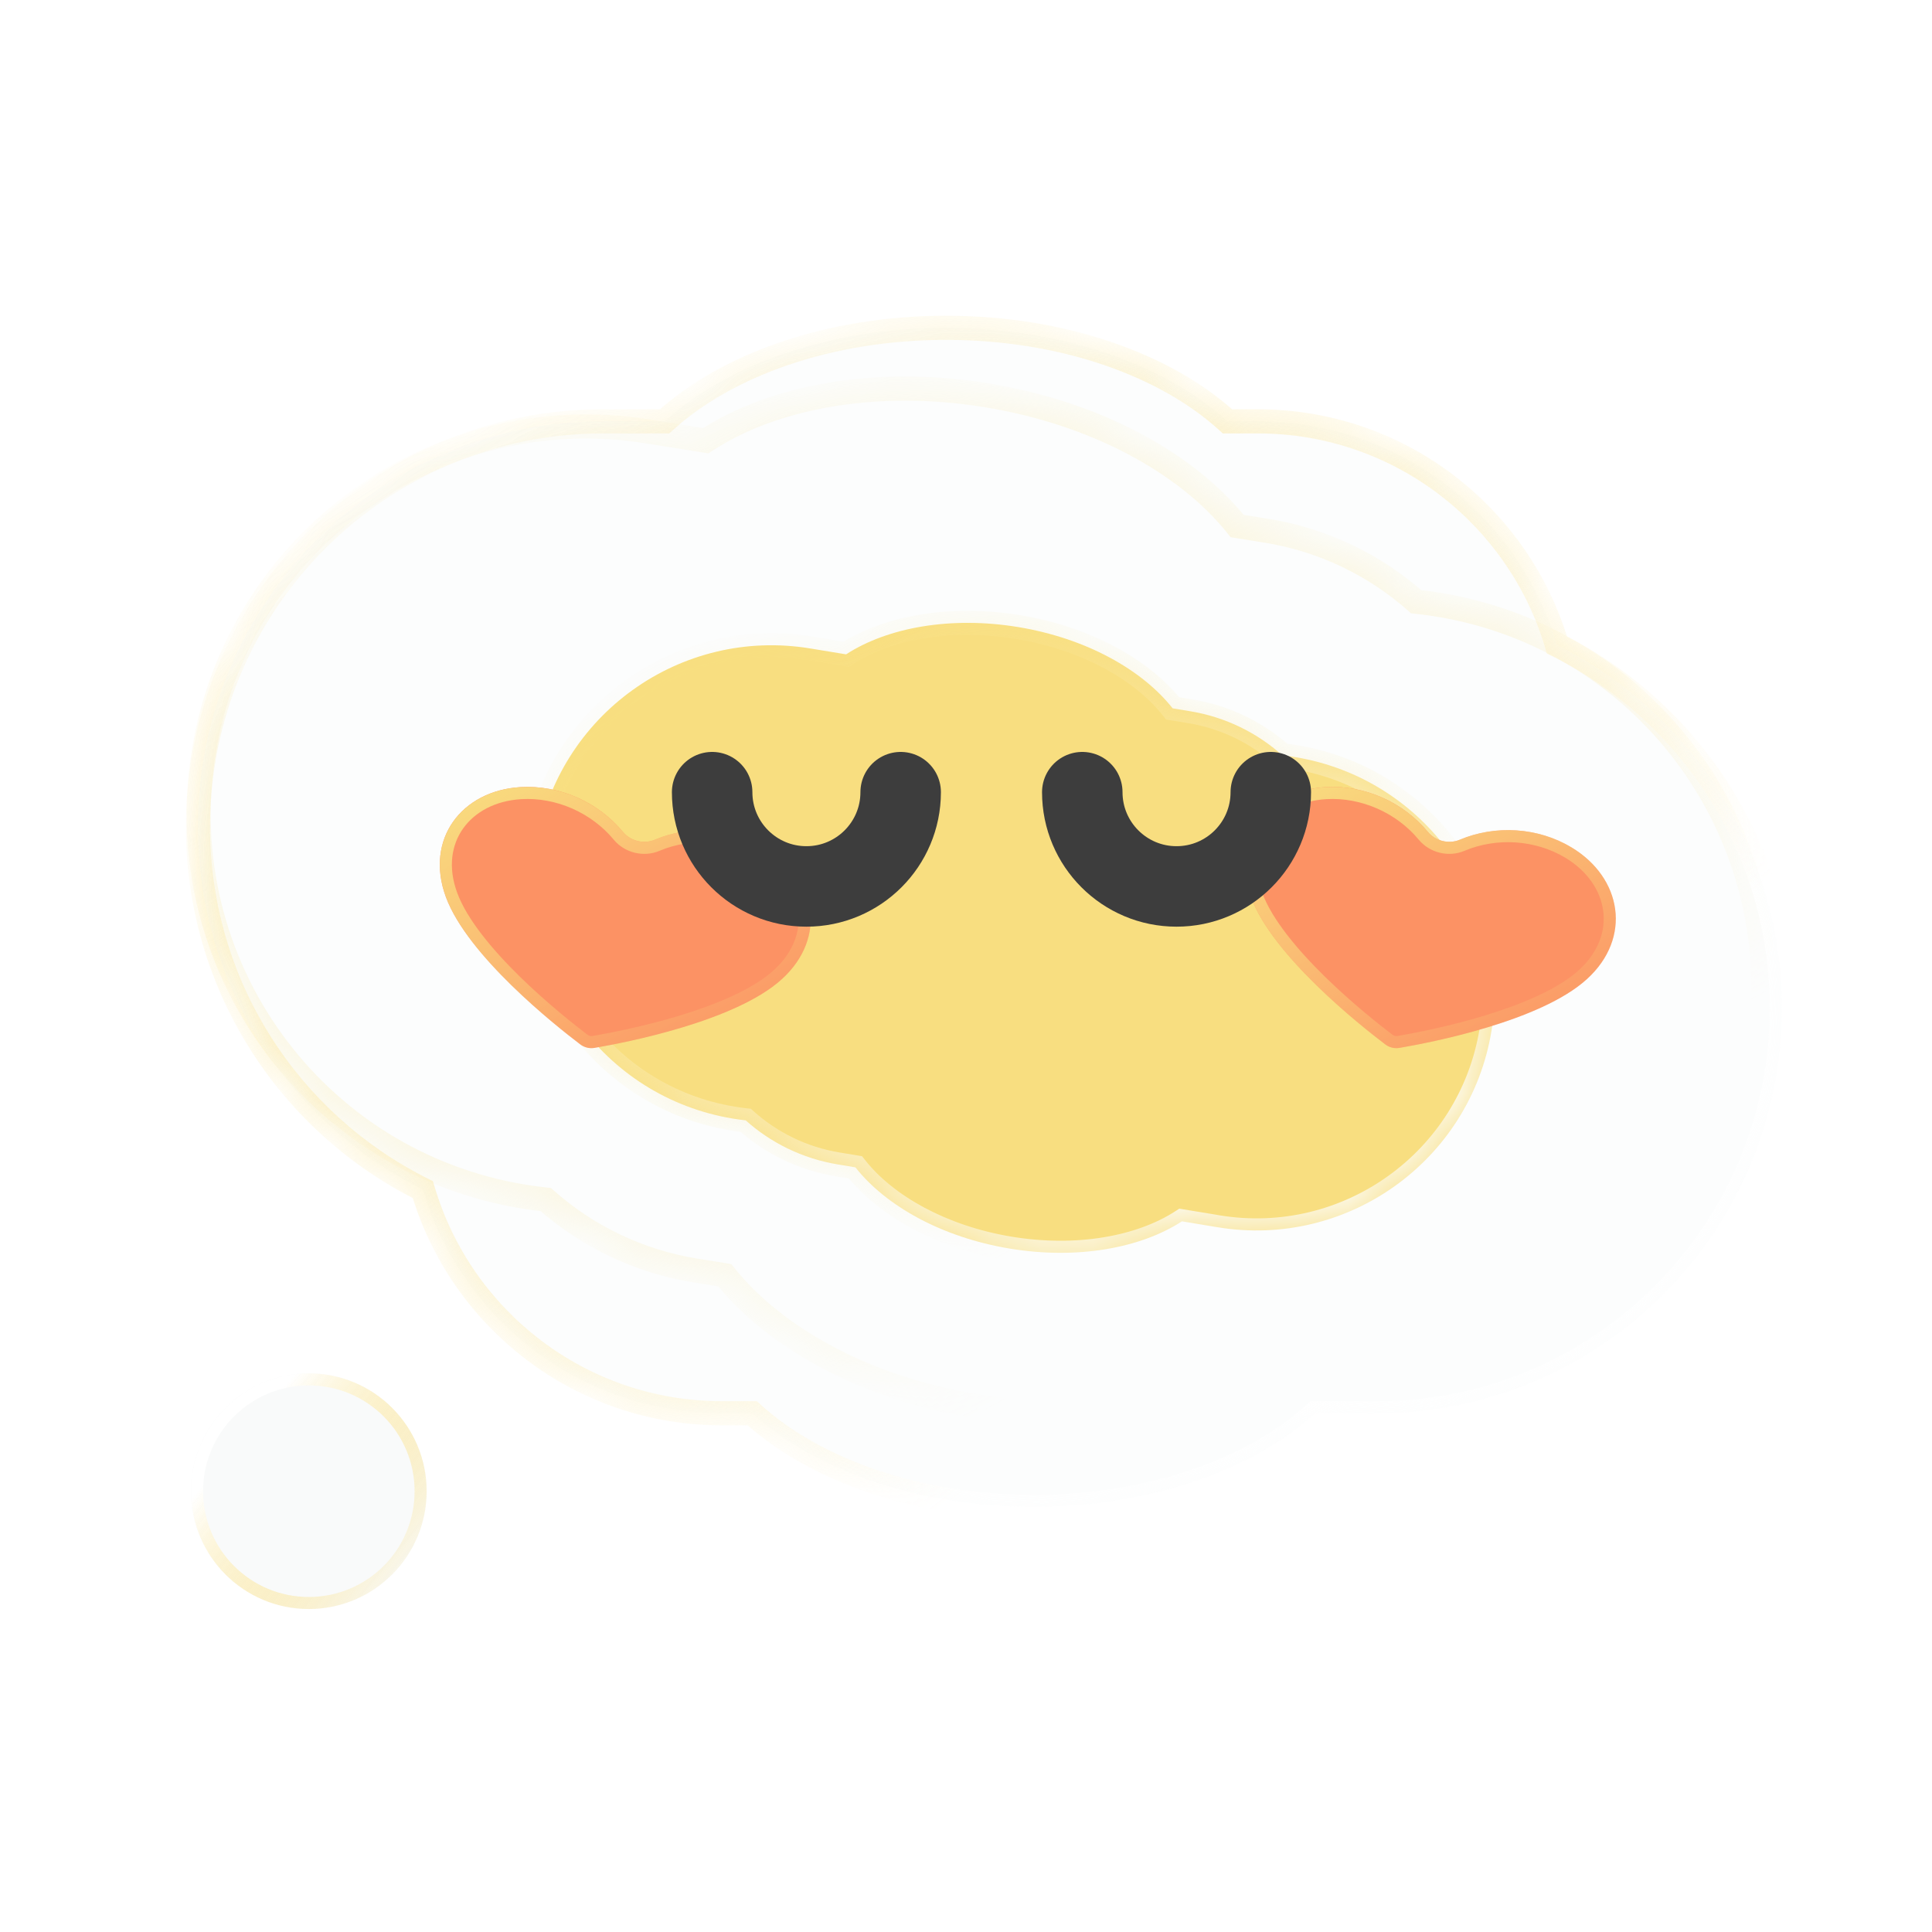 <svg width="38" height="38" viewBox="0 0 38 38" fill="none" xmlns="http://www.w3.org/2000/svg">
<g filter="url(#filter0_b_7896_11950)">
<mask id="path-1-inside-1_7896_11950" fill="white">
<path fill-rule="evenodd" clip-rule="evenodd" d="M19.386 7.771C21.55 8.118 23.352 9.112 24.334 10.347L24.848 10.429L24.897 10.437C26.038 10.62 27.049 11.121 27.855 11.835C27.992 11.85 28.129 11.868 28.267 11.89C32.424 12.557 35.253 16.468 34.585 20.625C33.918 24.781 30.008 27.61 25.851 26.943L25.851 26.944L24.71 26.76C23.39 27.625 21.368 28.006 19.204 27.658C17.04 27.311 15.238 26.317 14.255 25.082L13.741 25L13.693 24.992C12.551 24.809 11.54 24.308 10.735 23.594C10.598 23.579 10.46 23.561 10.323 23.539C6.166 22.872 3.337 18.961 4.004 14.805C4.671 10.648 8.582 7.819 12.738 8.486L12.738 8.486L13.88 8.669C15.199 7.804 17.221 7.424 19.386 7.771Z"/>
</mask>
<path fill-rule="evenodd" clip-rule="evenodd" d="M19.386 7.771C21.55 8.118 23.352 9.112 24.334 10.347L24.848 10.429L24.897 10.437C26.038 10.62 27.049 11.121 27.855 11.835C27.992 11.85 28.129 11.868 28.267 11.89C32.424 12.557 35.253 16.468 34.585 20.625C33.918 24.781 30.008 27.61 25.851 26.943L25.851 26.944L24.71 26.76C23.39 27.625 21.368 28.006 19.204 27.658C17.04 27.311 15.238 26.317 14.255 25.082L13.741 25L13.693 24.992C12.551 24.809 11.54 24.308 10.735 23.594C10.598 23.579 10.46 23.561 10.323 23.539C6.166 22.872 3.337 18.961 4.004 14.805C4.671 10.648 8.582 7.819 12.738 8.486L12.738 8.486L13.88 8.669C15.199 7.804 17.221 7.424 19.386 7.771Z" fill="white"/>
<path d="M24.334 10.347L24.148 10.495L24.205 10.567L24.296 10.581L24.334 10.347ZM24.848 10.429L24.811 10.664L24.812 10.664L24.848 10.429ZM24.897 10.437L24.934 10.202L24.933 10.202L24.897 10.437ZM27.855 11.835L27.697 12.013L27.754 12.063L27.829 12.071L27.855 11.835ZM25.851 26.943L25.889 26.709L25.654 26.671L25.617 26.906L25.851 26.943ZM25.851 26.944L25.814 27.178L26.048 27.216L26.086 26.981L25.851 26.944ZM24.71 26.76L24.747 26.526L24.656 26.511L24.579 26.562L24.71 26.76ZM14.255 25.082L14.441 24.934L14.384 24.863L14.293 24.848L14.255 25.082ZM13.741 25L13.779 24.765L13.778 24.765L13.741 25ZM13.693 24.992L13.655 25.227L13.656 25.227L13.693 24.992ZM10.735 23.594L10.892 23.416L10.835 23.366L10.76 23.358L10.735 23.594ZM12.738 8.486L12.7 8.72L12.935 8.758L12.973 8.523L12.738 8.486ZM12.738 8.486L12.776 8.251L12.541 8.214L12.504 8.448L12.738 8.486ZM13.88 8.669L13.842 8.903L13.933 8.918L14.01 8.868L13.88 8.669ZM24.52 10.199C23.492 8.907 21.631 7.891 19.423 7.537L19.348 8.006C21.469 8.346 23.211 9.317 24.148 10.495L24.52 10.199ZM24.886 10.195L24.372 10.112L24.296 10.581L24.811 10.664L24.886 10.195ZM24.933 10.202L24.885 10.195L24.812 10.664L24.86 10.672L24.933 10.202ZM28.012 11.658C27.174 10.914 26.122 10.393 24.934 10.202L24.859 10.671C25.955 10.847 26.924 11.328 27.697 12.013L28.012 11.658ZM28.305 11.655C28.163 11.633 28.021 11.614 27.88 11.599L27.829 12.071C27.962 12.085 28.096 12.103 28.229 12.124L28.305 11.655ZM34.82 20.662C35.508 16.376 32.591 12.344 28.305 11.655L28.229 12.124C32.257 12.771 34.997 16.56 34.351 20.587L34.82 20.662ZM25.814 27.178C30.1 27.865 34.132 24.948 34.82 20.662L34.351 20.587C33.705 24.614 29.916 27.355 25.889 26.709L25.814 27.178ZM26.086 26.981L26.086 26.981L25.617 26.906L25.617 26.906L26.086 26.981ZM24.672 26.995L25.814 27.178L25.889 26.709L24.747 26.526L24.672 26.995ZM19.166 27.893C21.374 28.247 23.459 27.864 24.84 26.959L24.579 26.562C23.321 27.387 21.362 27.764 19.241 27.424L19.166 27.893ZM14.07 25.23C15.097 26.522 16.959 27.538 19.166 27.893L19.241 27.424C17.121 27.083 15.378 26.112 14.441 24.934L14.07 25.23ZM13.704 25.234L14.218 25.317L14.293 24.848L13.779 24.765L13.704 25.234ZM13.656 25.227L13.705 25.235L13.778 24.765L13.729 24.758L13.656 25.227ZM10.577 23.772C11.415 24.515 12.468 25.036 13.655 25.227L13.73 24.758C12.635 24.582 11.665 24.101 10.892 23.416L10.577 23.772ZM10.285 23.774C10.427 23.796 10.569 23.815 10.71 23.83L10.76 23.358C10.627 23.344 10.494 23.326 10.361 23.305L10.285 23.774ZM3.77 14.767C3.082 19.053 5.999 23.086 10.285 23.774L10.361 23.305C6.333 22.658 3.592 18.869 4.239 14.842L3.77 14.767ZM12.776 8.251C8.49 7.564 4.458 10.481 3.77 14.767L4.239 14.842C4.885 10.815 8.673 8.074 12.7 8.72L12.776 8.251ZM12.504 8.448L12.504 8.448L12.973 8.523L12.973 8.523L12.504 8.448ZM13.917 8.434L12.776 8.251L12.7 8.72L13.842 8.903L13.917 8.434ZM19.423 7.537C17.216 7.182 15.13 7.565 13.75 8.47L14.01 8.868C15.268 8.042 17.227 7.665 19.348 8.006L19.423 7.537Z" fill="url(#paint0_linear_7896_11950)" mask="url(#path-1-inside-1_7896_11950)"/>
</g>
<g filter="url(#filter1_b_7896_11950)">
<mask id="path-3-inside-2_7896_11950" fill="white">
<path fill-rule="evenodd" clip-rule="evenodd" d="M15.941 12.755C13.388 12.332 10.976 14.06 10.554 16.613C10.132 19.166 11.859 21.578 14.413 22.001C14.498 22.015 14.582 22.026 14.667 22.036C15.16 22.477 15.78 22.787 16.48 22.903L16.506 22.907L16.825 22.96C17.426 23.722 18.53 24.338 19.86 24.558C21.189 24.778 22.433 24.55 23.247 24.022L23.911 24.132L23.948 24.138C26.501 24.56 28.913 22.832 29.335 20.279C29.758 17.726 28.03 15.314 25.477 14.892C25.392 14.878 25.307 14.866 25.222 14.857C24.729 14.416 24.11 14.105 23.409 13.989L23.383 13.985L23.064 13.932C22.463 13.17 21.359 12.554 20.029 12.334C18.7 12.115 17.456 12.342 16.642 12.87L15.983 12.762L15.941 12.755Z"/>
</mask>
<path fill-rule="evenodd" clip-rule="evenodd" d="M15.941 12.755C13.388 12.332 10.976 14.06 10.554 16.613C10.132 19.166 11.859 21.578 14.413 22.001C14.498 22.015 14.582 22.026 14.667 22.036C15.16 22.477 15.78 22.787 16.48 22.903L16.506 22.907L16.825 22.96C17.426 23.722 18.53 24.338 19.86 24.558C21.189 24.778 22.433 24.55 23.247 24.022L23.911 24.132L23.948 24.138C26.501 24.56 28.913 22.832 29.335 20.279C29.758 17.726 28.03 15.314 25.477 14.892C25.392 14.878 25.307 14.866 25.222 14.857C24.729 14.416 24.11 14.105 23.409 13.989L23.383 13.985L23.064 13.932C22.463 13.17 21.359 12.554 20.029 12.334C18.7 12.115 17.456 12.342 16.642 12.87L15.983 12.762L15.941 12.755Z" fill="#F9CC2E"/>
<path d="M10.554 16.613L10.32 16.575L10.554 16.613ZM15.941 12.755L15.981 12.52L15.98 12.52L15.941 12.755ZM14.667 22.036L14.825 21.859L14.769 21.808L14.693 21.8L14.667 22.036ZM16.48 22.903L16.442 23.137L16.442 23.138L16.48 22.903ZM16.506 22.907L16.544 22.673L16.544 22.673L16.506 22.907ZM16.825 22.96L17.012 22.813L16.955 22.741L16.864 22.726L16.825 22.96ZM23.247 24.022L23.286 23.788L23.195 23.773L23.118 23.823L23.247 24.022ZM23.911 24.132L23.951 23.898L23.95 23.897L23.911 24.132ZM23.948 24.138L23.908 24.372L23.909 24.372L23.948 24.138ZM25.222 14.857L25.064 15.034L25.12 15.084L25.196 15.093L25.222 14.857ZM23.409 13.989L23.448 13.755L23.447 13.755L23.409 13.989ZM23.383 13.985L23.345 14.219L23.345 14.22L23.383 13.985ZM23.064 13.932L22.877 14.079L22.934 14.152L23.025 14.167L23.064 13.932ZM20.029 12.334L19.991 12.569L20.029 12.334ZM16.642 12.87L16.603 13.105L16.694 13.12L16.771 13.07L16.642 12.87ZM15.983 12.762L15.944 12.996L15.944 12.996L15.983 12.762ZM10.788 16.652C11.189 14.228 13.479 12.588 15.903 12.989L15.98 12.52C13.297 12.077 10.763 13.892 10.32 16.575L10.788 16.652ZM14.451 21.766C12.027 21.366 10.387 19.076 10.788 16.652L10.32 16.575C9.876 19.257 11.691 21.791 14.374 22.235L14.451 21.766ZM14.693 21.8C14.613 21.791 14.532 21.78 14.451 21.766L14.374 22.235C14.463 22.25 14.552 22.262 14.641 22.272L14.693 21.8ZM16.519 22.669C15.864 22.561 15.286 22.27 14.825 21.859L14.509 22.213C15.034 22.683 15.695 23.014 16.442 23.137L16.519 22.669ZM16.544 22.673L16.518 22.669L16.442 23.138L16.468 23.142L16.544 22.673ZM16.864 22.726L16.544 22.673L16.467 23.142L16.787 23.194L16.864 22.726ZM19.898 24.324C18.613 24.111 17.567 23.518 17.012 22.813L16.639 23.107C17.284 23.926 18.448 24.565 19.821 24.792L19.898 24.324ZM23.118 23.823C22.365 24.311 21.184 24.536 19.898 24.324L19.821 24.792C21.194 25.019 22.502 24.789 23.376 24.221L23.118 23.823ZM23.95 23.897L23.286 23.788L23.208 24.256L23.872 24.366L23.95 23.897ZM23.988 23.904L23.951 23.898L23.872 24.366L23.908 24.372L23.988 23.904ZM29.101 20.24C28.7 22.664 26.411 24.304 23.987 23.904L23.909 24.372C26.592 24.816 29.126 23 29.57 20.318L29.101 20.24ZM25.438 15.126C27.862 15.527 29.502 17.817 29.101 20.24L29.57 20.318C30.013 17.635 28.198 15.101 25.515 14.657L25.438 15.126ZM25.196 15.093C25.276 15.101 25.357 15.113 25.438 15.126L25.515 14.657C25.426 14.643 25.337 14.63 25.248 14.62L25.196 15.093ZM23.37 14.223C24.025 14.332 24.604 14.622 25.064 15.034L25.38 14.68C24.855 14.21 24.194 13.878 23.448 13.755L23.37 14.223ZM23.345 14.22L23.371 14.224L23.447 13.755L23.421 13.751L23.345 14.22ZM23.025 14.167L23.345 14.219L23.422 13.751L23.102 13.698L23.025 14.167ZM19.991 12.569C21.277 12.781 22.322 13.375 22.877 14.079L23.25 13.785C22.605 12.966 21.441 12.327 20.068 12.1L19.991 12.569ZM16.771 13.07C17.524 12.581 18.705 12.356 19.991 12.569L20.068 12.1C18.695 11.873 17.387 12.104 16.513 12.671L16.771 13.07ZM15.944 12.996L16.603 13.105L16.681 12.636L16.022 12.527L15.944 12.996ZM15.902 12.989L15.944 12.996L16.023 12.527L15.981 12.52L15.902 12.989Z" fill="url(#paint1_linear_7896_11950)" mask="url(#path-3-inside-2_7896_11950)"/>
</g>
<g filter="url(#filter2_b_7896_11950)">
<path d="M24.603 17.641C24.186 16.506 24.913 15.551 26.071 15.481C26.834 15.436 27.601 15.776 28.087 16.364C28.236 16.543 28.497 16.607 28.711 16.517C29.414 16.22 30.252 16.273 30.907 16.666C31.902 17.262 32.106 18.446 31.212 19.259C30.299 20.09 28.131 20.508 27.529 20.61C27.427 20.628 27.326 20.603 27.244 20.54C26.758 20.171 25.028 18.799 24.603 17.641Z" fill="#FF4D00"/>
<path d="M24.714 17.6C24.518 17.066 24.593 16.584 24.843 16.23C25.094 15.874 25.53 15.633 26.078 15.6C26.802 15.557 27.534 15.881 27.996 16.44C28.178 16.659 28.495 16.737 28.757 16.626C29.425 16.344 30.224 16.395 30.846 16.767C31.317 17.05 31.592 17.465 31.65 17.897C31.708 18.327 31.553 18.788 31.132 19.171C30.697 19.567 29.949 19.873 29.219 20.094C28.495 20.313 27.808 20.442 27.509 20.493C27.44 20.505 27.372 20.488 27.316 20.446C27.075 20.263 26.525 19.831 25.984 19.302C25.439 18.769 24.917 18.152 24.714 17.6Z" stroke="url(#paint2_linear_7896_11950)" stroke-width="0.237"/>
</g>
<g filter="url(#filter3_b_7896_11950)">
<path d="M8.769 17.641C8.352 16.506 9.079 15.551 10.238 15.481C11 15.436 11.768 15.776 12.254 16.364C12.402 16.543 12.664 16.607 12.878 16.517C13.58 16.22 14.418 16.273 15.074 16.666C16.069 17.262 16.272 18.446 15.378 19.259C14.466 20.09 12.297 20.508 11.696 20.61C11.594 20.628 11.493 20.603 11.411 20.54C10.925 20.171 9.195 18.799 8.769 17.641Z" fill="#FF4D00"/>
<path d="M8.881 17.6C8.684 17.066 8.76 16.584 9.01 16.23C9.261 15.874 9.697 15.633 10.245 15.6C10.969 15.557 11.7 15.881 12.163 16.44C12.344 16.659 12.661 16.737 12.924 16.626C13.592 16.344 14.39 16.395 15.013 16.767C15.484 17.05 15.759 17.465 15.817 17.897C15.875 18.327 15.719 18.788 15.298 19.171C14.863 19.567 14.116 19.873 13.386 20.094C12.661 20.313 11.974 20.442 11.676 20.493C11.607 20.505 11.539 20.488 11.483 20.446C11.242 20.263 10.692 19.831 10.15 19.302C9.605 18.769 9.084 18.152 8.881 17.6Z" stroke="url(#paint3_linear_7896_11950)" stroke-width="0.237"/>
</g>
<g filter="url(#filter4_b_7896_11950)">
<mask id="path-9-inside-3_7896_11950" fill="white">
<path fill-rule="evenodd" clip-rule="evenodd" d="M11.864 8.287C7.462 8.287 3.893 11.856 3.893 16.258C3.893 19.386 5.695 22.093 8.317 23.398C9.064 25.941 11.415 27.798 14.2 27.798L14.238 27.798H14.796C16.015 28.91 18.04 29.637 20.332 29.637C22.624 29.637 24.649 28.91 25.868 27.798H27.06L27.076 27.798C31.478 27.798 35.047 24.229 35.047 19.827C35.047 16.699 33.245 13.992 30.623 12.687C29.875 10.144 27.524 8.287 24.739 8.287L24.702 8.287H24.143C22.925 7.175 20.9 6.448 18.608 6.448C16.316 6.448 14.291 7.175 13.072 8.287L11.88 8.287L11.864 8.287Z"/>
</mask>
<path fill-rule="evenodd" clip-rule="evenodd" d="M11.864 8.287C7.462 8.287 3.893 11.856 3.893 16.258C3.893 19.386 5.695 22.093 8.317 23.398C9.064 25.941 11.415 27.798 14.2 27.798L14.238 27.798H14.796C16.015 28.91 18.04 29.637 20.332 29.637C22.624 29.637 24.649 28.91 25.868 27.798H27.06L27.076 27.798C31.478 27.798 35.047 24.229 35.047 19.827C35.047 16.699 33.245 13.992 30.623 12.687C29.875 10.144 27.524 8.287 24.739 8.287L24.702 8.287H24.143C22.925 7.175 20.9 6.448 18.608 6.448C16.316 6.448 14.291 7.175 13.072 8.287L11.88 8.287L11.864 8.287Z" fill="#F9FAFA" fill-opacity="0.4"/>
<path d="M11.864 8.287L11.864 8.05L11.864 8.05V8.287ZM8.317 23.398L8.545 23.331L8.515 23.232L8.423 23.186L8.317 23.398ZM14.2 27.798V28.035L14.201 28.035L14.2 27.798ZM14.238 27.798V27.56L14.237 27.56L14.238 27.798ZM14.796 27.798L14.956 27.622L14.888 27.56H14.796V27.798ZM25.868 27.798V27.56H25.776L25.707 27.622L25.868 27.798ZM27.06 27.798L27.06 27.56H27.06V27.798ZM27.076 27.798L27.075 28.035H27.076V27.798ZM30.623 12.687L30.395 12.754L30.424 12.853L30.517 12.899L30.623 12.687ZM24.739 8.287V8.05L24.739 8.05L24.739 8.287ZM24.702 8.287V8.525L24.703 8.525L24.702 8.287ZM24.143 8.287L23.983 8.463L24.051 8.525H24.143V8.287ZM13.072 8.287V8.525H13.164L13.232 8.463L13.072 8.287ZM11.88 8.287L11.88 8.525H11.88V8.287ZM4.131 16.258C4.131 11.987 7.593 8.525 11.864 8.525V8.05C7.331 8.05 3.656 11.725 3.656 16.258H4.131ZM8.423 23.186C5.878 21.919 4.131 19.292 4.131 16.258H3.656C3.656 19.48 5.511 22.267 8.211 23.611L8.423 23.186ZM14.2 27.56C11.524 27.56 9.263 25.776 8.545 23.331L8.089 23.465C8.865 26.107 11.307 28.035 14.2 28.035V27.56ZM14.237 27.56L14.2 27.56L14.201 28.035L14.239 28.035L14.237 27.56ZM14.796 27.56H14.238V28.035H14.796V27.56ZM20.332 29.4C18.084 29.4 16.121 28.685 14.956 27.622L14.636 27.973C15.909 29.134 17.996 29.875 20.332 29.875V29.4ZM25.707 27.622C24.543 28.685 22.58 29.4 20.332 29.4V29.875C22.668 29.875 24.755 29.134 26.028 27.973L25.707 27.622ZM27.06 27.56H25.868V28.035H27.06V27.56ZM27.076 27.56L27.06 27.56L27.06 28.035L27.075 28.035L27.076 27.56ZM34.809 19.827C34.809 24.098 31.347 27.56 27.076 27.56V28.035C31.609 28.035 35.284 24.36 35.284 19.827H34.809ZM30.517 12.899C33.062 14.166 34.809 16.793 34.809 19.827H35.284C35.284 16.605 33.428 13.818 30.729 12.474L30.517 12.899ZM24.739 8.525C27.416 8.525 29.677 10.309 30.395 12.754L30.851 12.62C30.074 9.978 27.632 8.05 24.739 8.05V8.525ZM24.703 8.525L24.74 8.525L24.739 8.05L24.701 8.05L24.703 8.525ZM24.143 8.525H24.702V8.05H24.143V8.525ZM18.608 6.685C20.856 6.685 22.818 7.4 23.983 8.463L24.303 8.112C23.031 6.951 20.944 6.21 18.608 6.21V6.685ZM13.232 8.463C14.397 7.4 16.36 6.685 18.608 6.685V6.21C16.272 6.21 14.185 6.951 12.912 8.112L13.232 8.463ZM11.88 8.525L13.072 8.525V8.05L11.88 8.05V8.525ZM11.864 8.525L11.88 8.525L11.88 8.05L11.864 8.05L11.864 8.525Z" fill="url(#paint4_linear_7896_11950)" mask="url(#path-9-inside-3_7896_11950)"/>
</g>
<g filter="url(#filter5_b_7896_11950)">
<ellipse cx="6.074" cy="29.33" rx="2.317" ry="2.317" transform="rotate(180 6.074 29.33)" fill="#F9FAFA" fill-opacity="0.9"/>
<path d="M3.876 29.33C3.876 28.116 4.86 27.131 6.074 27.131C7.289 27.131 8.273 28.116 8.273 29.33C8.273 30.544 7.289 31.529 6.074 31.529C4.86 31.529 3.876 30.544 3.876 29.33Z" stroke="url(#paint5_linear_7896_11950)" stroke-width="0.237"/>
</g>
<path d="M21.287 15.581V15.581C21.287 16.605 22.117 17.435 23.141 17.435V17.435C24.165 17.435 24.995 16.605 24.995 15.581V15.581" stroke="#3D3D3D" stroke-width="1.583" stroke-linecap="round"/>
<path d="M14.007 15.581V15.581C14.007 16.605 14.837 17.435 15.861 17.435V17.435C16.885 17.435 17.715 16.605 17.715 15.581V15.581" stroke="#3D3D3D" stroke-width="1.583" stroke-linecap="round"/>
<defs>
<filter id="filter0_b_7896_11950" x="-1.635" y="2.101" width="41.859" height="31.226" filterUnits="userSpaceOnUse" color-interpolation-filters="sRGB">
<feFlood flood-opacity="0" result="BackgroundImageFix"/>
<feGaussianBlur in="BackgroundImageFix" stdDeviation="2.771"/>
<feComposite in2="SourceAlpha" operator="in" result="effect1_backgroundBlur_7896_11950"/>
<feBlend mode="normal" in="SourceGraphic" in2="effect1_backgroundBlur_7896_11950" result="shape"/>
</filter>
<filter id="filter1_b_7896_11950" x="4.949" y="6.709" width="29.992" height="23.474" filterUnits="userSpaceOnUse" color-interpolation-filters="sRGB">
<feFlood flood-opacity="0" result="BackgroundImageFix"/>
<feGaussianBlur in="BackgroundImageFix" stdDeviation="2.771"/>
<feComposite in2="SourceAlpha" operator="in" result="effect1_backgroundBlur_7896_11950"/>
<feBlend mode="normal" in="SourceGraphic" in2="effect1_backgroundBlur_7896_11950" result="shape"/>
</filter>
<filter id="filter2_b_7896_11950" x="21.317" y="12.311" width="13.63" height="11.472" filterUnits="userSpaceOnUse" color-interpolation-filters="sRGB">
<feFlood flood-opacity="0" result="BackgroundImageFix"/>
<feGaussianBlur in="BackgroundImageFix" stdDeviation="1.583"/>
<feComposite in2="SourceAlpha" operator="in" result="effect1_backgroundBlur_7896_11950"/>
<feBlend mode="normal" in="SourceGraphic" in2="effect1_backgroundBlur_7896_11950" result="shape"/>
</filter>
<filter id="filter3_b_7896_11950" x="5.484" y="12.311" width="13.63" height="11.472" filterUnits="userSpaceOnUse" color-interpolation-filters="sRGB">
<feFlood flood-opacity="0" result="BackgroundImageFix"/>
<feGaussianBlur in="BackgroundImageFix" stdDeviation="1.583"/>
<feComposite in2="SourceAlpha" operator="in" result="effect1_backgroundBlur_7896_11950"/>
<feBlend mode="normal" in="SourceGraphic" in2="effect1_backgroundBlur_7896_11950" result="shape"/>
</filter>
<filter id="filter4_b_7896_11950" x="-1.649" y="0.906" width="42.237" height="34.273" filterUnits="userSpaceOnUse" color-interpolation-filters="sRGB">
<feFlood flood-opacity="0" result="BackgroundImageFix"/>
<feGaussianBlur in="BackgroundImageFix" stdDeviation="2.771"/>
<feComposite in2="SourceAlpha" operator="in" result="effect1_backgroundBlur_7896_11950"/>
<feBlend mode="normal" in="SourceGraphic" in2="effect1_backgroundBlur_7896_11950" result="shape"/>
</filter>
<filter id="filter5_b_7896_11950" x="-1.785" y="21.471" width="15.718" height="15.718" filterUnits="userSpaceOnUse" color-interpolation-filters="sRGB">
<feFlood flood-opacity="0" result="BackgroundImageFix"/>
<feGaussianBlur in="BackgroundImageFix" stdDeviation="2.771"/>
<feComposite in2="SourceAlpha" operator="in" result="effect1_backgroundBlur_7896_11950"/>
<feBlend mode="normal" in="SourceGraphic" in2="effect1_backgroundBlur_7896_11950" result="shape"/>
</filter>
<linearGradient id="paint0_linear_7896_11950" x1="27.77" y1="23.266" x2="16.781" y2="2.745" gradientUnits="userSpaceOnUse">
<stop stop-color="white"/>
<stop offset="1" stop-color="#F9CC2E" stop-opacity="0"/>
</linearGradient>
<linearGradient id="paint1_linear_7896_11950" x1="25.138" y1="21.883" x2="18.443" y2="9.237" gradientUnits="userSpaceOnUse">
<stop stop-color="white"/>
<stop offset="1" stop-color="#F9CC2E" stop-opacity="0"/>
</linearGradient>
<linearGradient id="paint2_linear_7896_11950" x1="25.235" y1="15.17" x2="28.739" y2="21.839" gradientUnits="userSpaceOnUse">
<stop stop-color="#F9CC2E"/>
<stop offset="1" stop-color="#F9CC2E" stop-opacity="0"/>
</linearGradient>
<linearGradient id="paint3_linear_7896_11950" x1="9.402" y1="15.17" x2="12.906" y2="21.839" gradientUnits="userSpaceOnUse">
<stop stop-color="#F9CC2E"/>
<stop offset="1" stop-color="#F9CC2E" stop-opacity="0"/>
</linearGradient>
<linearGradient id="paint4_linear_7896_11950" x1="29.833" y1="21.056" x2="15.087" y2="1.689" gradientUnits="userSpaceOnUse">
<stop stop-color="white"/>
<stop offset="1" stop-color="#F9CC2E" stop-opacity="0"/>
</linearGradient>
<linearGradient id="paint5_linear_7896_11950" x1="4.697" y1="28.355" x2="8.086" y2="31.167" gradientUnits="userSpaceOnUse">
<stop stop-color="white"/>
<stop offset="1" stop-color="#F9CC2E" stop-opacity="0"/>
</linearGradient>
</defs>
</svg>
